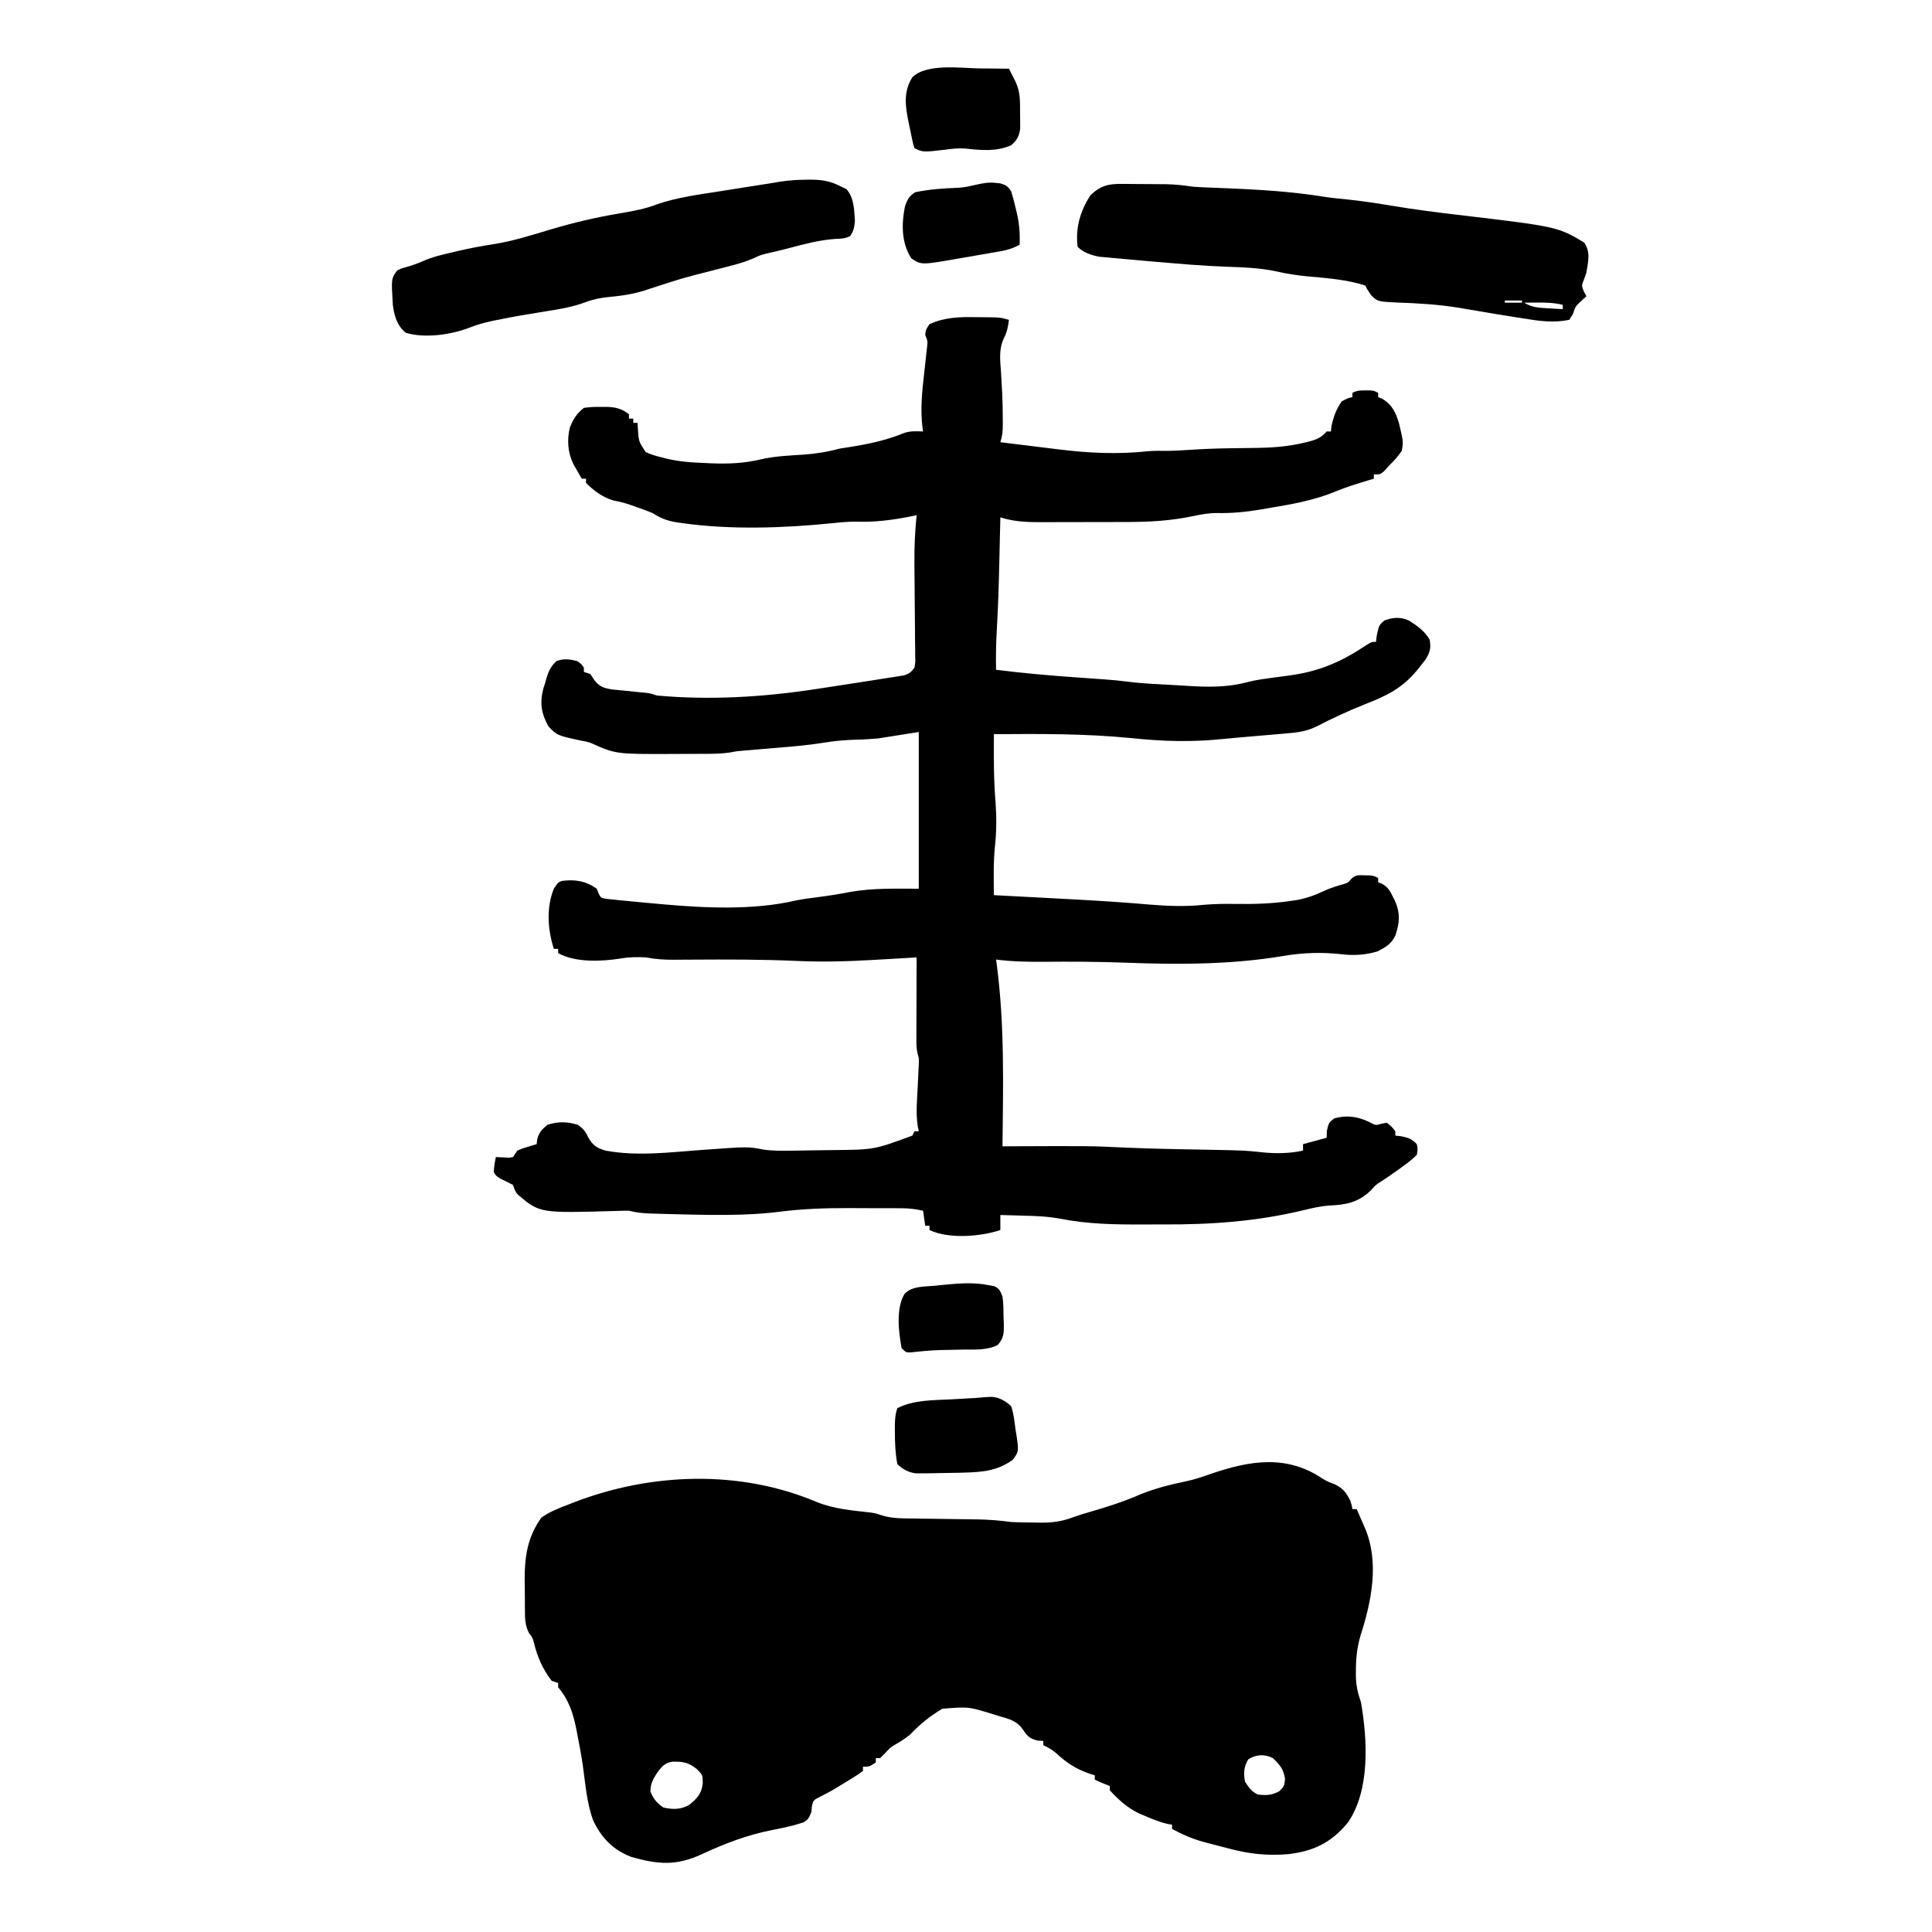 <?xml version="1.0" encoding="UTF-8"?>
<svg version="1.1" xmlns="http://www.w3.org/2000/svg" width="900" height="900">
<path d="M0 0 C1.018 0.005 2.037 0.01 3.086 0.016 C11.155 0.101 11.155 0.101 15.125 1.25 C14.708 4.665 14.161 7.18 12.562 10.254 C10.362 15.275 11.056 20.272 11.438 25.625 C11.559 27.762 11.677 29.898 11.793 32.035 C11.883 33.609 11.883 33.609 11.974 35.215 C12.187 39.499 12.251 43.774 12.25 48.062 C12.254 48.755 12.259 49.447 12.263 50.16 C12.255 53.144 12.078 55.392 11.125 58.25 C22.434 59.665 22.434 59.665 33.748 61.034 C35.275 61.218 36.802 61.405 38.328 61.596 C52.18 63.325 65.758 63.967 79.676 62.469 C82.829 62.187 85.937 62.239 89.1 62.282 C92.698 62.244 96.274 62.008 99.863 61.77 C105.87 61.392 111.861 61.156 117.879 61.074 C118.604 61.062 119.329 61.05 120.075 61.038 C123.016 60.99 125.957 60.942 128.898 60.924 C137.162 60.865 144.976 60.366 153.027 58.395 C153.698 58.232 154.369 58.069 155.06 57.902 C158.575 56.955 160.742 56.005 163.125 53.25 C163.785 53.25 164.445 53.25 165.125 53.25 C165.208 52.425 165.29 51.6 165.375 50.75 C166.286 46.496 167.626 42.834 170.125 39.25 C172.875 37.75 172.875 37.75 175.125 37.25 C175.125 36.59 175.125 35.93 175.125 35.25 C177.37 34.127 178.64 34.116 181.125 34.125 C182.177 34.121 182.177 34.121 183.25 34.117 C185.125 34.25 185.125 34.25 187.125 35.25 C187.125 35.91 187.125 36.57 187.125 37.25 C187.991 37.59 187.991 37.59 188.875 37.938 C193.686 40.744 195.36 44.44 196.875 49.625 C198.871 57.942 198.871 57.942 198.125 62.25 C196.399 64.881 194.352 67.039 192.125 69.25 C191.403 70.054 190.681 70.859 189.938 71.688 C188.125 73.25 188.125 73.25 185.125 73.25 C185.125 73.91 185.125 74.57 185.125 75.25 C184.303 75.492 183.48 75.735 182.633 75.984 C177.334 77.575 172.108 79.179 167 81.312 C157.098 85.392 146.708 87.19 136.188 88.938 C134.266 89.275 134.266 89.275 132.307 89.619 C125.371 90.782 118.812 91.393 111.785 91.242 C107.984 91.253 104.596 91.9 100.875 92.688 C90.495 94.845 80.773 95.412 70.188 95.418 C68.738 95.421 67.289 95.425 65.84 95.428 C62.814 95.434 59.789 95.436 56.763 95.435 C52.903 95.435 49.043 95.449 45.184 95.466 C42.195 95.477 39.206 95.479 36.217 95.479 C34.794 95.48 33.372 95.484 31.949 95.492 C24.689 95.528 18.07 95.482 11.125 93.25 C11.087 94.918 11.087 94.918 11.049 96.62 C10.953 100.846 10.853 105.071 10.753 109.296 C10.71 111.106 10.668 112.917 10.628 114.727 C10.393 125.142 10.069 135.54 9.458 145.94 C9.103 152.047 9.015 158.133 9.125 164.25 C21.624 165.846 34.119 166.929 46.688 167.812 C49.344 168.001 52.001 168.191 54.657 168.383 C56.29 168.501 57.923 168.617 59.556 168.731 C63.088 168.984 66.594 169.29 70.105 169.753 C77.192 170.678 84.343 170.958 91.477 171.345 C93.315 171.448 95.153 171.558 96.991 171.677 C107.11 172.327 116.259 172.647 126.137 170.03 C129.371 169.186 132.564 168.693 135.875 168.25 C137.596 168.01 137.596 168.01 139.352 167.766 C141.334 167.495 143.316 167.226 145.3 166.971 C159.622 165.099 169.869 160.656 181.945 152.57 C184.125 151.25 184.125 151.25 186.125 151.25 C186.228 150.343 186.331 149.435 186.438 148.5 C187.503 143.462 187.503 143.462 190.125 141.25 C194.23 139.777 197.607 139.55 201.609 141.395 C205.424 143.857 208.835 146.254 211.125 150.25 C211.789 154.28 211.316 155.928 209.219 159.469 C208.373 160.577 207.507 161.67 206.625 162.75 C205.938 163.608 205.938 163.608 205.238 164.482 C198.419 172.776 191.068 176.419 181.125 180.25 C173.246 183.395 165.683 186.898 158.156 190.797 C153.399 193.077 148.903 193.534 143.684 193.969 C142.599 194.063 142.599 194.063 141.493 194.159 C139.183 194.359 136.873 194.555 134.562 194.75 C132.284 194.946 130.005 195.143 127.727 195.339 C126.243 195.467 124.76 195.594 123.276 195.72 C119.23 196.063 115.189 196.436 111.148 196.832 C106.198 197.283 101.283 197.442 96.312 197.438 C95.415 197.437 94.518 197.437 93.593 197.437 C86.194 197.376 78.907 196.772 71.549 196.036 C50.459 193.961 29.293 194.114 8.125 194.25 C8.026 204.916 8.018 215.482 8.898 226.117 C9.39 232.921 9.34 239.655 8.625 246.438 C7.833 254.021 8.045 261.636 8.125 269.25 C9.079 269.299 10.033 269.348 11.016 269.398 C15.234 269.617 19.452 269.841 23.669 270.066 C26.159 270.199 28.649 270.33 31.139 270.461 C35.655 270.7 40.172 270.942 44.688 271.188 C45.465 271.23 46.242 271.272 47.043 271.315 C58.291 271.931 69.519 272.665 80.742 273.64 C89.161 274.347 97.521 274.637 105.938 273.75 C110.943 273.311 115.854 273.252 120.871 273.333 C129.332 273.459 137.554 273.217 145.938 272 C146.73 271.891 147.523 271.781 148.34 271.668 C153.34 270.862 157.564 269.341 162.136 267.177 C165.063 265.813 168.086 264.951 171.18 264.059 C173.217 263.369 173.217 263.369 174.598 261.676 C176.662 259.749 177.911 259.909 180.688 260 C181.473 260.015 182.258 260.031 183.066 260.047 C185.125 260.25 185.125 260.25 187.125 261.25 C187.125 261.91 187.125 262.57 187.125 263.25 C187.723 263.477 188.321 263.704 188.938 263.938 C191.84 265.679 192.632 267.2 194.125 270.25 C194.441 270.891 194.757 271.531 195.082 272.191 C197.481 277.899 197.123 282.01 195.211 287.859 C193.339 291.981 190.728 293.404 186.875 295.438 C181.388 297.059 176.118 297.466 170.438 296.812 C160.99 295.727 152.03 296.003 142.688 297.625 C118.676 301.618 93.864 301.642 69.604 300.708 C56.839 300.218 44.1 300.184 31.328 300.288 C23.859 300.336 16.549 300.191 9.125 299.25 C9.261 300.219 9.261 300.219 9.4 301.207 C13.167 329.448 12.424 357.822 12.125 386.25 C13.784 386.242 13.784 386.242 15.476 386.234 C52.875 386.073 52.875 386.073 68.761 386.824 C75.948 387.154 83.132 387.356 90.324 387.504 C91.325 387.525 92.327 387.545 93.358 387.567 C98.399 387.669 103.44 387.766 108.481 387.857 C125.004 388.175 125.004 388.175 133.068 389.036 C139.417 389.696 145.878 389.601 152.125 388.25 C152.125 387.26 152.125 386.27 152.125 385.25 C155.755 384.26 159.385 383.27 163.125 382.25 C163.166 381.157 163.208 380.064 163.25 378.938 C164.125 375.25 164.125 375.25 166.625 373.25 C172.406 371.598 177.459 372.326 182.875 374.875 C185.971 376.549 185.971 376.549 188.812 375.688 C189.576 375.543 190.339 375.399 191.125 375.25 C193.438 377.062 193.438 377.062 195.125 379.25 C195.125 379.91 195.125 380.57 195.125 381.25 C196.032 381.353 196.94 381.456 197.875 381.562 C201.205 382.267 202.821 382.769 205.125 385.25 C205.609 387.543 205.609 387.543 205.125 390.25 C203.104 392.196 201.269 393.717 199 395.312 C198.43 395.733 197.86 396.154 197.273 396.588 C194.513 398.611 191.707 400.524 188.844 402.402 C186.027 404.176 186.027 404.176 183.75 406.75 C177.681 412.53 172.304 413.461 164.105 413.848 C160.205 414.146 156.507 415 152.711 415.923 C130.919 421.202 109.642 422.749 87.241 422.641 C83.9 422.628 80.56 422.634 77.218 422.651 C64.213 422.708 51.676 422.491 38.903 419.949 C33.279 418.908 27.707 418.692 22 418.562 C20.937 418.528 19.873 418.494 18.777 418.459 C16.227 418.379 13.676 418.309 11.125 418.25 C11.125 420.56 11.125 422.87 11.125 425.25 C1.765 428.37 -12.913 429.496 -21.875 425.25 C-21.875 424.59 -21.875 423.93 -21.875 423.25 C-22.535 423.25 -23.195 423.25 -23.875 423.25 C-24.205 420.94 -24.535 418.63 -24.875 416.25 C-28.157 415.52 -31.203 415.121 -34.563 415.105 C-35.466 415.098 -36.368 415.092 -37.298 415.085 C-38.75 415.084 -38.75 415.084 -40.23 415.082 C-41.246 415.079 -42.262 415.075 -43.308 415.072 C-45.463 415.067 -47.617 415.065 -49.771 415.065 C-53.006 415.063 -56.24 415.044 -59.475 415.025 C-70.458 414.996 -81.182 415.366 -92.077 416.767 C-96.925 417.384 -101.745 417.737 -106.625 417.938 C-107.576 417.977 -108.527 418.017 -109.507 418.058 C-119.717 418.389 -129.917 418.139 -140.125 417.875 C-140.976 417.854 -141.827 417.833 -142.703 417.811 C-145.141 417.747 -147.578 417.676 -150.016 417.602 C-150.75 417.582 -151.484 417.562 -152.241 417.541 C-155.608 417.427 -158.622 417.063 -161.875 416.25 C-163.874 416.237 -165.874 416.281 -167.871 416.363 C-203.388 417.391 -203.388 417.391 -213.554 408.837 C-214.875 407.25 -214.875 407.25 -215.875 404.25 C-217.857 403.216 -219.859 402.218 -221.875 401.25 C-223.812 400 -223.812 400 -224.875 398.25 C-224.562 394.562 -224.562 394.562 -223.875 391.25 C-221.857 391.348 -219.839 391.445 -217.82 391.543 C-217.178 391.446 -216.536 391.35 -215.875 391.25 C-215.215 390.26 -214.555 389.27 -213.875 388.25 C-211.711 387.301 -211.711 387.301 -209.25 386.562 C-208.433 386.311 -207.615 386.06 -206.773 385.801 C-205.834 385.528 -205.834 385.528 -204.875 385.25 C-204.792 384.507 -204.71 383.765 -204.625 383 C-203.721 379.684 -202.504 378.415 -199.875 376.25 C-194.927 374.601 -190.593 374.711 -185.688 376.25 C-182.799 378.304 -182.271 379.219 -180.75 382.25 C-178.597 385.911 -176.827 387.072 -172.75 388.25 C-158.205 390.976 -143.02 389.054 -128.398 387.969 C-106.328 386.359 -106.328 386.359 -99.33 387.759 C-94.708 388.416 -90.195 388.341 -85.535 388.27 C-84.536 388.255 -83.537 388.241 -82.507 388.227 C-80.393 388.194 -78.28 388.157 -76.166 388.118 C-72.98 388.063 -69.794 388.034 -66.607 388.006 C-47.558 387.806 -47.558 387.806 -29.875 381.25 C-29.545 380.59 -29.215 379.93 -28.875 379.25 C-28.215 379.25 -27.555 379.25 -26.875 379.25 C-27.05 378.377 -27.226 377.505 -27.406 376.605 C-28.262 370.621 -27.676 364.575 -27.375 358.562 C-27.255 356.142 -27.14 353.722 -27.031 351.301 C-26.951 349.702 -26.951 349.702 -26.869 348.072 C-26.758 345.378 -26.758 345.378 -27.368 343.349 C-27.911 341.103 -27.995 339.157 -27.989 336.849 C-27.988 335.988 -27.988 335.127 -27.988 334.241 C-27.983 333.321 -27.978 332.401 -27.973 331.453 C-27.971 330.03 -27.971 330.03 -27.968 328.578 C-27.963 325.552 -27.95 322.526 -27.938 319.5 C-27.932 317.447 -27.928 315.393 -27.924 313.34 C-27.913 308.31 -27.896 303.28 -27.875 298.25 C-28.908 298.311 -29.941 298.371 -31.005 298.434 C-34.887 298.66 -38.769 298.883 -42.652 299.104 C-44.323 299.2 -45.993 299.297 -47.664 299.396 C-59.665 300.1 -71.497 300.438 -83.515 299.895 C-99.934 299.161 -116.333 299.183 -132.765 299.287 C-134.196 299.293 -134.196 299.293 -135.656 299.3 C-137.454 299.308 -139.252 299.32 -141.05 299.338 C-145.453 299.355 -149.535 299.106 -153.875 298.25 C-157.866 298.024 -161.747 298.05 -165.688 298.75 C-174.586 300.146 -186.804 300.763 -194.875 296.25 C-194.875 295.59 -194.875 294.93 -194.875 294.25 C-195.535 294.25 -196.195 294.25 -196.875 294.25 C-199.758 285.242 -200.449 275.135 -196.875 266.25 C-194.875 263.25 -194.875 263.25 -193.027 262.598 C-186.936 261.813 -181.983 262.654 -176.875 266.25 C-176.487 267.249 -176.487 267.249 -176.092 268.268 C-175.031 270.488 -175.031 270.488 -172.515 270.964 C-171.538 271.062 -170.561 271.16 -169.555 271.262 C-168.47 271.379 -167.386 271.497 -166.269 271.618 C-165.108 271.723 -163.946 271.829 -162.75 271.938 C-161.562 272.058 -160.375 272.178 -159.151 272.302 C-155.727 272.64 -152.302 272.951 -148.875 273.25 C-148.076 273.323 -147.276 273.397 -146.453 273.473 C-126.573 275.253 -103.977 276.337 -84.422 271.785 C-81.112 271.09 -77.792 270.678 -74.438 270.25 C-69.127 269.571 -63.883 268.763 -58.633 267.715 C-47.717 265.875 -38.271 266.25 -26.875 266.25 C-26.875 242.16 -26.875 218.07 -26.875 193.25 C-33.145 194.24 -39.415 195.23 -45.875 196.25 C-49.207 196.515 -52.426 196.747 -55.75 196.812 C-60.871 196.938 -65.795 197.352 -70.855 198.18 C-78.974 199.493 -87.122 200.143 -95.312 200.812 C-97.589 201.001 -99.865 201.191 -102.141 201.383 C-104.187 201.556 -106.233 201.725 -108.279 201.893 C-111.778 202.192 -111.778 202.192 -114.813 202.782 C-118.705 203.377 -122.499 203.412 -126.43 203.418 C-127.249 203.421 -128.068 203.425 -128.912 203.428 C-130.645 203.433 -132.378 203.435 -134.111 203.435 C-136.707 203.437 -139.303 203.456 -141.898 203.475 C-168.026 203.567 -168.026 203.567 -179.875 198.25 C-182.067 197.626 -182.067 197.626 -184.066 197.285 C-195.317 194.869 -195.317 194.869 -199.383 190.645 C-202.783 184.533 -203.522 179.536 -201.711 172.797 C-201.435 171.956 -201.159 171.116 -200.875 170.25 C-200.661 169.471 -200.447 168.693 -200.227 167.891 C-199.216 164.632 -198.149 162.502 -195.625 160.188 C-191.966 158.94 -189.593 159.286 -185.875 160.25 C-183.938 161.688 -183.938 161.688 -182.875 163.25 C-182.875 163.91 -182.875 164.57 -182.875 165.25 C-181.885 165.58 -180.895 165.91 -179.875 166.25 C-178.904 167.71 -178.904 167.71 -177.914 169.199 C-175.437 172.304 -173.343 172.855 -169.461 173.457 C-167.393 173.686 -165.323 173.887 -163.25 174.062 C-161.174 174.275 -159.099 174.49 -157.023 174.707 C-156.107 174.789 -155.191 174.872 -154.248 174.956 C-151.875 175.25 -151.875 175.25 -148.875 176.25 C-124.12 178.496 -99.376 177.004 -74.875 173.25 C-73.156 172.991 -71.438 172.732 -69.719 172.474 C-64.843 171.737 -59.971 170.982 -55.099 170.216 C-53.121 169.906 -51.143 169.6 -49.164 169.297 C-46.363 168.867 -43.564 168.42 -40.766 167.969 C-39.487 167.777 -39.487 167.777 -38.183 167.58 C-37.396 167.45 -36.609 167.32 -35.798 167.186 C-34.766 167.023 -34.766 167.023 -33.713 166.856 C-31.326 166.069 -30.338 165.304 -28.875 163.25 C-28.446 160.651 -28.446 160.651 -28.55 157.684 C-28.554 156.542 -28.557 155.399 -28.561 154.222 C-28.589 152.366 -28.589 152.366 -28.617 150.473 C-28.627 148.521 -28.637 146.569 -28.647 144.617 C-28.665 141.876 -28.696 139.135 -28.727 136.393 C-28.779 131.635 -28.812 126.877 -28.841 122.118 C-28.858 119.588 -28.881 117.058 -28.911 114.528 C-28.974 107.043 -28.639 99.696 -27.875 92.25 C-28.928 92.467 -29.981 92.683 -31.066 92.906 C-39.588 94.579 -47.51 95.558 -56.215 95.258 C-59.962 95.25 -63.555 95.585 -67.275 95.987 C-89.858 98.269 -114.542 99.114 -137.062 95.938 C-137.899 95.82 -138.735 95.702 -139.596 95.581 C-144.035 94.851 -147.07 93.741 -150.875 91.25 C-153.126 90.344 -155.399 89.492 -157.688 88.688 C-158.925 88.251 -160.162 87.814 -161.438 87.363 C-164.055 86.516 -166.496 85.869 -169.188 85.375 C-174.258 83.828 -178.101 80.954 -181.875 77.25 C-181.875 76.59 -181.875 75.93 -181.875 75.25 C-182.535 75.25 -183.195 75.25 -183.875 75.25 C-184.693 73.837 -185.504 72.419 -186.312 71 C-186.765 70.211 -187.217 69.422 -187.684 68.609 C-190.384 63.261 -190.886 57.056 -189.344 51.25 C-187.838 47.453 -186.103 44.723 -182.875 42.25 C-180.069 41.875 -177.727 41.734 -174.938 41.812 C-174.234 41.805 -173.531 41.798 -172.807 41.791 C-168.367 41.845 -165.367 42.455 -161.875 45.25 C-161.875 45.91 -161.875 46.57 -161.875 47.25 C-161.215 47.25 -160.555 47.25 -159.875 47.25 C-159.875 47.91 -159.875 48.57 -159.875 49.25 C-159.215 49.25 -158.555 49.25 -157.875 49.25 C-157.815 50.48 -157.815 50.48 -157.754 51.734 C-157.354 57.939 -157.354 57.939 -154.055 62.867 C-151.645 63.95 -149.452 64.648 -146.875 65.25 C-146.243 65.416 -145.612 65.581 -144.961 65.752 C-138.797 67.281 -132.77 67.708 -126.438 67.938 C-125.465 67.985 -124.492 68.032 -123.49 68.08 C-115.654 68.399 -108.148 68.088 -100.504 66.25 C-93.989 64.704 -87.332 64.486 -80.67 64.039 C-74.823 63.609 -69.524 62.806 -63.875 61.25 C-62.025 60.934 -60.171 60.64 -58.312 60.375 C-50.202 59.075 -41.775 57.275 -34.172 54.133 C-31.033 52.926 -28.203 53.119 -24.875 53.25 C-24.965 52.642 -25.054 52.033 -25.146 51.406 C-26.182 42.867 -25.344 34.734 -24.375 26.25 C-24.139 24.144 -23.907 22.038 -23.682 19.931 C-23.48 18.04 -23.267 16.151 -23.053 14.262 C-22.685 11.201 -22.685 11.201 -23.875 8.25 C-23.562 5.75 -23.562 5.75 -21.875 3.25 C-14.837 0.007 -7.608 -0.158 0 0 Z " fill="#000000" transform="translate(454.875,147.75)"/>
<path d="M0 0 C1.833 1.142 3.568 1.856 5.594 2.586 C9.54 4.483 10.812 6.319 12.844 10.148 C13.594 12.523 13.594 12.523 13.844 14.148 C14.504 14.148 15.164 14.148 15.844 14.148 C16.827 16.397 17.805 18.647 18.781 20.898 C19.059 21.533 19.337 22.167 19.623 22.82 C26.494 38.715 22.781 57.058 17.656 72.961 C15.973 78.618 15.475 83.791 15.469 89.648 C15.466 90.779 15.466 90.779 15.464 91.933 C15.554 96.41 16.356 99.896 17.844 104.148 C20.88 121.638 22.162 145.267 11.637 160.301 C3.941 169.523 -4.063 173.43 -15.867 174.867 C-25.924 175.727 -34.417 174.785 -44.156 172.148 C-45.67 171.757 -47.185 171.367 -48.699 170.977 C-50.29 170.556 -51.879 170.134 -53.469 169.711 C-54.209 169.518 -54.95 169.325 -55.713 169.126 C-60.904 167.701 -65.403 165.678 -70.156 163.148 C-70.156 162.488 -70.156 161.828 -70.156 161.148 C-70.837 161.041 -71.517 160.934 -72.219 160.824 C-75.73 160.016 -78.841 158.747 -82.156 157.336 C-83.353 156.834 -84.549 156.333 -85.781 155.816 C-91.101 153.187 -95.15 149.498 -99.156 145.148 C-99.156 144.488 -99.156 143.828 -99.156 143.148 C-99.94 142.839 -100.724 142.53 -101.531 142.211 C-104.156 141.148 -104.156 141.148 -106.156 140.148 C-106.156 139.488 -106.156 138.828 -106.156 138.148 C-107.022 137.88 -107.889 137.612 -108.781 137.336 C-115.062 135.126 -119.395 132.281 -124.227 127.77 C-126.122 126.177 -127.904 125.154 -130.156 124.148 C-130.156 123.488 -130.156 122.828 -130.156 122.148 C-131.064 122.087 -131.971 122.025 -132.906 121.961 C-136.958 120.948 -137.828 119.52 -140.156 116.148 C-142.832 112.633 -146.587 111.787 -150.656 110.586 C-151.371 110.371 -152.086 110.155 -152.822 109.933 C-164.884 106.152 -164.884 106.152 -177.156 107.148 C-182.81 110.48 -187.65 114.378 -192.156 119.148 C-194.239 120.841 -196.255 122.204 -198.594 123.523 C-201.334 125.13 -201.334 125.13 -203.844 127.836 C-204.607 128.599 -205.37 129.362 -206.156 130.148 C-206.816 130.148 -207.476 130.148 -208.156 130.148 C-208.156 130.808 -208.156 131.468 -208.156 132.148 C-211.156 134.148 -211.156 134.148 -214.156 134.148 C-214.156 134.808 -214.156 135.468 -214.156 136.148 C-216.387 137.77 -216.387 137.77 -219.344 139.586 C-220.307 140.183 -221.27 140.78 -222.262 141.395 C-223.695 142.263 -223.695 142.263 -225.156 143.148 C-226.024 143.678 -226.891 144.208 -227.785 144.754 C-229.796 145.937 -231.822 146.981 -233.906 148.023 C-237.323 149.773 -237.323 149.773 -237.969 152.648 C-238.031 153.473 -238.093 154.298 -238.156 155.148 C-239.076 157.628 -239.604 158.851 -241.964 160.123 C-242.685 160.336 -243.406 160.55 -244.148 160.77 C-244.956 161.009 -245.764 161.249 -246.597 161.496 C-249.913 162.341 -253.245 163.029 -256.604 163.682 C-268.251 165.981 -278.562 169.964 -289.312 174.941 C-301.138 180.416 -309.699 179.712 -322.156 176.148 C-330.565 172.878 -336.013 167.312 -339.816 159.191 C-342.853 151.003 -343.471 141.917 -344.684 133.321 C-345.394 128.548 -346.279 123.818 -347.219 119.086 C-347.444 117.902 -347.444 117.902 -347.674 116.693 C-349.162 109.272 -351.159 103.007 -356.156 97.148 C-356.156 96.488 -356.156 95.828 -356.156 95.148 C-357.146 94.818 -358.136 94.488 -359.156 94.148 C-363.297 88.81 -365.832 83 -367.418 76.473 C-368.056 74.061 -368.056 74.061 -369.673 71.984 C-371.526 68.442 -371.624 65.365 -371.625 61.461 C-371.633 60.722 -371.64 59.983 -371.648 59.222 C-371.659 57.658 -371.662 56.095 -371.657 54.532 C-371.656 52.183 -371.698 49.837 -371.742 47.488 C-371.831 36.614 -370.51 27.185 -363.953 18.094 C-360.012 15.352 -355.887 13.7 -351.406 12.023 C-350.55 11.69 -349.694 11.356 -348.812 11.012 C-312.865 -2.877 -271.44 -4.296 -235.719 10.836 C-227.721 14.081 -219.191 14.791 -210.672 15.725 C-208.156 16.148 -208.156 16.148 -205.036 17.167 C-200.176 18.598 -195.285 18.485 -190.254 18.527 C-189.217 18.544 -188.181 18.561 -187.113 18.579 C-183.815 18.632 -180.517 18.672 -177.219 18.711 C-173.924 18.755 -170.63 18.802 -167.335 18.854 C-165.291 18.885 -163.246 18.912 -161.201 18.934 C-155.764 19.012 -150.542 19.413 -145.156 20.148 C-141.51 20.359 -137.87 20.378 -134.219 20.398 C-133.281 20.419 -132.343 20.44 -131.377 20.461 C-125.926 20.491 -121.486 19.907 -116.383 17.986 C-114.054 17.11 -111.716 16.403 -109.324 15.719 C-101.004 13.307 -92.961 10.802 -85.02 7.309 C-78.181 4.538 -70.943 2.678 -63.719 1.211 C-59.694 0.378 -55.911 -0.938 -52.031 -2.289 C-33.811 -8.536 -16.722 -11.308 0 0 Z M-34.594 130.648 C-36.756 134.107 -36.949 137.233 -36.156 141.148 C-34.363 143.958 -33.137 145.658 -30.156 147.148 C-26.148 147.527 -23.803 147.493 -20.219 145.586 C-17.884 143.235 -17.884 143.235 -17.531 139.773 C-18.345 135.054 -19.802 133.503 -23.156 130.148 C-27.054 128.199 -30.917 128.386 -34.594 130.648 Z M-310.156 137.148 C-312.049 140.177 -313.156 142.126 -313.156 145.711 C-311.692 149.28 -310.319 150.889 -307.156 153.148 C-302.783 154.14 -298.911 154.188 -294.988 151.863 C-291.289 148.759 -289.339 146.761 -288.781 141.836 C-288.826 138.006 -288.826 138.006 -291.531 135.273 C-295.46 132.093 -297.949 131.741 -302.902 131.805 C-306.588 132.367 -308 134.231 -310.156 137.148 Z " fill="#000000" transform="translate(616.156,688.852)"/>
<path d="M0 0 C0.731 0.002 1.462 0.004 2.215 0.006 C3.757 0.012 5.298 0.026 6.839 0.047 C9.181 0.078 11.522 0.088 13.863 0.094 C15.367 0.103 16.871 0.113 18.375 0.125 C19.067 0.129 19.759 0.133 20.472 0.138 C24.837 0.201 29.005 0.705 33.32 1.328 C36.278 1.54 39.237 1.649 42.199 1.758 C43.932 1.829 45.665 1.902 47.398 1.975 C48.295 2.012 49.191 2.049 50.115 2.087 C64.906 2.709 79.451 3.615 94.079 5.989 C97.75 6.545 101.439 6.896 105.133 7.266 C112.097 7.989 118.977 9.052 125.883 10.203 C135.982 11.885 146.093 13.198 156.258 14.391 C202.823 19.911 202.823 19.911 215.32 27.328 C218.348 31.869 217.154 36.094 216.32 41.328 C215.928 42.442 215.537 43.556 215.133 44.703 C214.039 47.368 214.039 47.368 215.195 50.203 C215.567 50.904 215.938 51.606 216.32 52.328 C215.557 53.029 214.794 53.731 214.008 54.453 C211.159 57.14 211.159 57.14 210.07 60.578 C209.493 61.486 208.915 62.393 208.32 63.328 C200.889 64.837 194.238 63.861 186.82 62.641 C185.637 62.457 184.453 62.274 183.234 62.084 C177.474 61.185 171.725 60.231 165.98 59.238 C163.948 58.892 161.916 58.547 159.883 58.203 C158.883 58.033 157.883 57.862 156.853 57.687 C147.43 56.169 137.978 55.579 128.444 55.275 C119.112 54.83 119.112 54.83 116.086 51.887 C114.32 49.328 114.32 49.328 113.32 47.328 C104.728 44.596 95.705 43.881 86.774 43.1 C81.723 42.637 76.9 41.899 71.945 40.766 C64.081 39.073 56.322 38.846 48.301 38.566 C37.617 38.181 26.969 37.244 16.32 36.328 C15.006 36.217 13.692 36.106 12.338 35.992 C8.915 35.7 5.493 35.392 2.073 35.074 C0.113 34.895 -1.847 34.726 -3.807 34.557 C-5.007 34.442 -6.208 34.326 -7.445 34.207 C-8.505 34.11 -9.565 34.013 -10.657 33.912 C-14.294 33.209 -17.996 32.012 -20.68 29.328 C-21.778 20.578 -19.49 12.679 -14.742 5.328 C-10.134 0.86 -6.301 -0.112 0 0 Z M178.32 54.328 C178.32 54.658 178.32 54.988 178.32 55.328 C180.96 55.328 183.6 55.328 186.32 55.328 C186.32 54.998 186.32 54.668 186.32 54.328 C183.68 54.328 181.04 54.328 178.32 54.328 Z M187.32 55.328 C190.972 57.597 194.333 57.718 198.57 57.953 C200.465 58.065 200.465 58.065 202.398 58.18 C203.363 58.229 204.327 58.278 205.32 58.328 C205.32 57.668 205.32 57.008 205.32 56.328 C201.322 55.372 197.612 55.224 193.508 55.266 C192.346 55.275 191.185 55.284 189.988 55.293 C189.108 55.305 188.227 55.316 187.32 55.328 Z " fill="#000000" transform="translate(522.68,85.672)"/>
<path d="M0 0 C0.929 -0.021 1.859 -0.041 2.816 -0.062 C8.62 -0.095 12.598 0.555 17.75 3.25 C18.513 3.621 19.276 3.993 20.062 4.375 C23.602 8.308 23.667 13.978 24 19.062 C23.763 22.083 23.46 23.78 21.75 26.25 C19.262 27.494 17.409 27.43 14.625 27.562 C7.385 28.109 0.647 29.864 -6.335 31.745 C-10.039 32.722 -13.775 33.57 -17.504 34.441 C-20.374 35.221 -20.374 35.221 -23.454 36.672 C-27.134 38.267 -30.846 39.313 -34.738 40.301 C-36.173 40.67 -37.607 41.04 -39.041 41.41 C-39.78 41.598 -40.519 41.787 -41.281 41.981 C-56.444 45.84 -56.444 45.84 -71.312 50.688 C-77.63 52.966 -83.619 53.973 -90.297 54.569 C-94.412 54.955 -97.952 55.66 -101.812 57.125 C-107.706 59.311 -113.629 60.272 -119.812 61.25 C-127.491 62.465 -135.137 63.73 -142.75 65.312 C-143.869 65.538 -143.869 65.538 -145.01 65.768 C-148.575 66.524 -151.899 67.447 -155.289 68.793 C-163.893 72.158 -176.329 74.006 -185.25 71.25 C-189.361 67.859 -190.575 63.403 -191.25 58.25 C-192 46.086 -192 46.086 -189.25 42.25 C-187.332 41.309 -187.332 41.309 -185.062 40.688 C-182.254 39.896 -179.738 39.02 -177.066 37.816 C-172.642 35.884 -168.068 34.83 -163.375 33.75 C-162.442 33.53 -161.508 33.31 -160.546 33.083 C-155.171 31.84 -149.828 30.827 -144.375 30 C-135.347 28.597 -126.693 25.819 -117.962 23.202 C-107.245 19.998 -96.564 17.47 -85.524 15.638 C-79.549 14.619 -73.719 13.608 -68.062 11.375 C-58.439 8.061 -48.269 6.84 -38.25 5.25 C-37.114 5.069 -35.978 4.888 -34.808 4.702 C-33.653 4.518 -32.498 4.334 -31.309 4.145 C-30.172 3.963 -29.035 3.782 -27.864 3.596 C-25.655 3.246 -23.446 2.899 -21.236 2.557 C-20.235 2.4 -19.234 2.243 -18.203 2.082 C-17.318 1.945 -16.433 1.808 -15.521 1.667 C-10.115 0.674 -5.571 0.03 0 0 Z " fill="#000000" transform="translate(374.25,83.75)"/>
<path d="M0 0 C1.333 0.01 2.667 0.019 4 0.027 C7.209 0.051 10.417 0.083 13.625 0.125 C14.273 1.395 14.919 2.666 15.562 3.938 C16.102 4.999 16.102 4.999 16.652 6.082 C18.975 10.961 18.809 15.272 18.812 20.562 C18.825 21.422 18.837 22.281 18.85 23.166 C18.852 23.997 18.853 24.828 18.855 25.684 C18.86 26.44 18.864 27.196 18.868 27.974 C18.471 31.485 17.309 33.547 14.625 35.812 C7.708 38.839 0.617 38.13 -6.719 37.316 C-9.949 37.084 -12.905 37.419 -16.102 37.863 C-26.503 39.061 -26.503 39.061 -30.375 37.125 C-30.969 35.378 -30.969 35.378 -31.445 33.117 C-31.619 32.295 -31.793 31.472 -31.973 30.625 C-32.147 29.759 -32.321 28.892 -32.5 28 C-32.682 27.157 -32.864 26.314 -33.051 25.445 C-34.612 17.886 -35.697 10.978 -31.389 4.158 C-24.833 -2.458 -8.686 -0.115 0 0 Z " fill="#000000" transform="translate(456.375,31.875)"/>
<path d="M0 0 C2.506 0.927 4.083 1.969 6.07 3.766 C7.316 7.277 7.647 10.954 8.133 14.641 C8.3 15.634 8.467 16.628 8.639 17.652 C9.652 24.969 9.652 24.969 6.816 28.852 C-0.529 33.971 -7.144 34.528 -15.93 34.766 C-16.906 34.793 -17.882 34.82 -18.888 34.848 C-22.235 34.928 -25.582 34.976 -28.93 35.016 C-30.028 35.037 -31.127 35.059 -32.259 35.081 C-33.306 35.085 -34.352 35.089 -35.43 35.094 C-36.368 35.103 -37.307 35.112 -38.273 35.122 C-41.748 34.656 -44.436 33.259 -46.93 30.766 C-47.862 25.646 -48.084 20.695 -48.055 15.516 C-48.059 14.809 -48.062 14.103 -48.066 13.375 C-48.06 10.236 -47.93 7.765 -46.93 4.766 C-39.403 0.87 -30.182 1.061 -21.93 0.641 C-19.325 0.498 -16.721 0.348 -14.117 0.195 C-12.976 0.136 -11.836 0.076 -10.66 0.015 C-2.932 -0.691 -2.932 -0.691 0 0 Z " fill="#000000" transform="translate(464.93,651.234)"/>
<path d="M0 0 C0.746 0.076 1.493 0.152 2.262 0.23 C4.919 0.985 5.719 1.528 7.312 3.812 C8.173 6.562 8.881 9.198 9.5 12 C9.677 12.73 9.854 13.461 10.037 14.213 C11.178 19.184 11.48 23.715 11.312 28.812 C8.406 30.412 5.828 31.237 2.566 31.812 C1.653 31.977 0.739 32.141 -0.202 32.31 C-1.167 32.476 -2.131 32.642 -3.125 32.812 C-4.113 32.986 -5.102 33.16 -6.12 33.339 C-8.975 33.837 -11.831 34.326 -14.688 34.812 C-15.399 34.937 -16.11 35.061 -16.843 35.189 C-34.498 38.272 -34.498 38.272 -39.125 35.188 C-43.77 28.127 -43.773 19.351 -42.188 11.262 C-41.161 8.072 -40.254 6.165 -37.375 4.375 C-30.663 2.97 -24.154 2.526 -17.32 2.295 C-11.366 2.029 -5.851 -0.705 0 0 Z " fill="#000000" transform="translate(463.688,85.188)"/>
<path d="M0 0 C0.722 0.139 1.444 0.278 2.188 0.422 C4.669 1.556 4.982 2.752 6 5.25 C6.481 8.572 6.462 11.897 6.5 15.25 C6.541 16.152 6.582 17.055 6.625 17.984 C6.676 22.327 6.669 24.481 3.754 27.832 C-1.224 30.344 -7.126 29.889 -12.562 29.938 C-14.897 29.988 -17.232 30.04 -19.566 30.094 C-20.679 30.116 -21.792 30.138 -22.938 30.16 C-27.612 30.297 -32.228 30.738 -36.875 31.262 C-39 31.25 -39 31.25 -41 29.25 C-42.38 21.772 -43.728 10.765 -39.641 4 C-36.115 0.24 -30.292 0.666 -25.438 0.188 C-24.581 0.097 -23.724 0.006 -22.842 -0.088 C-15.325 -0.84 -7.452 -1.589 0 0 Z " fill="#000000" transform="translate(461,598.75)"/>
</svg>
